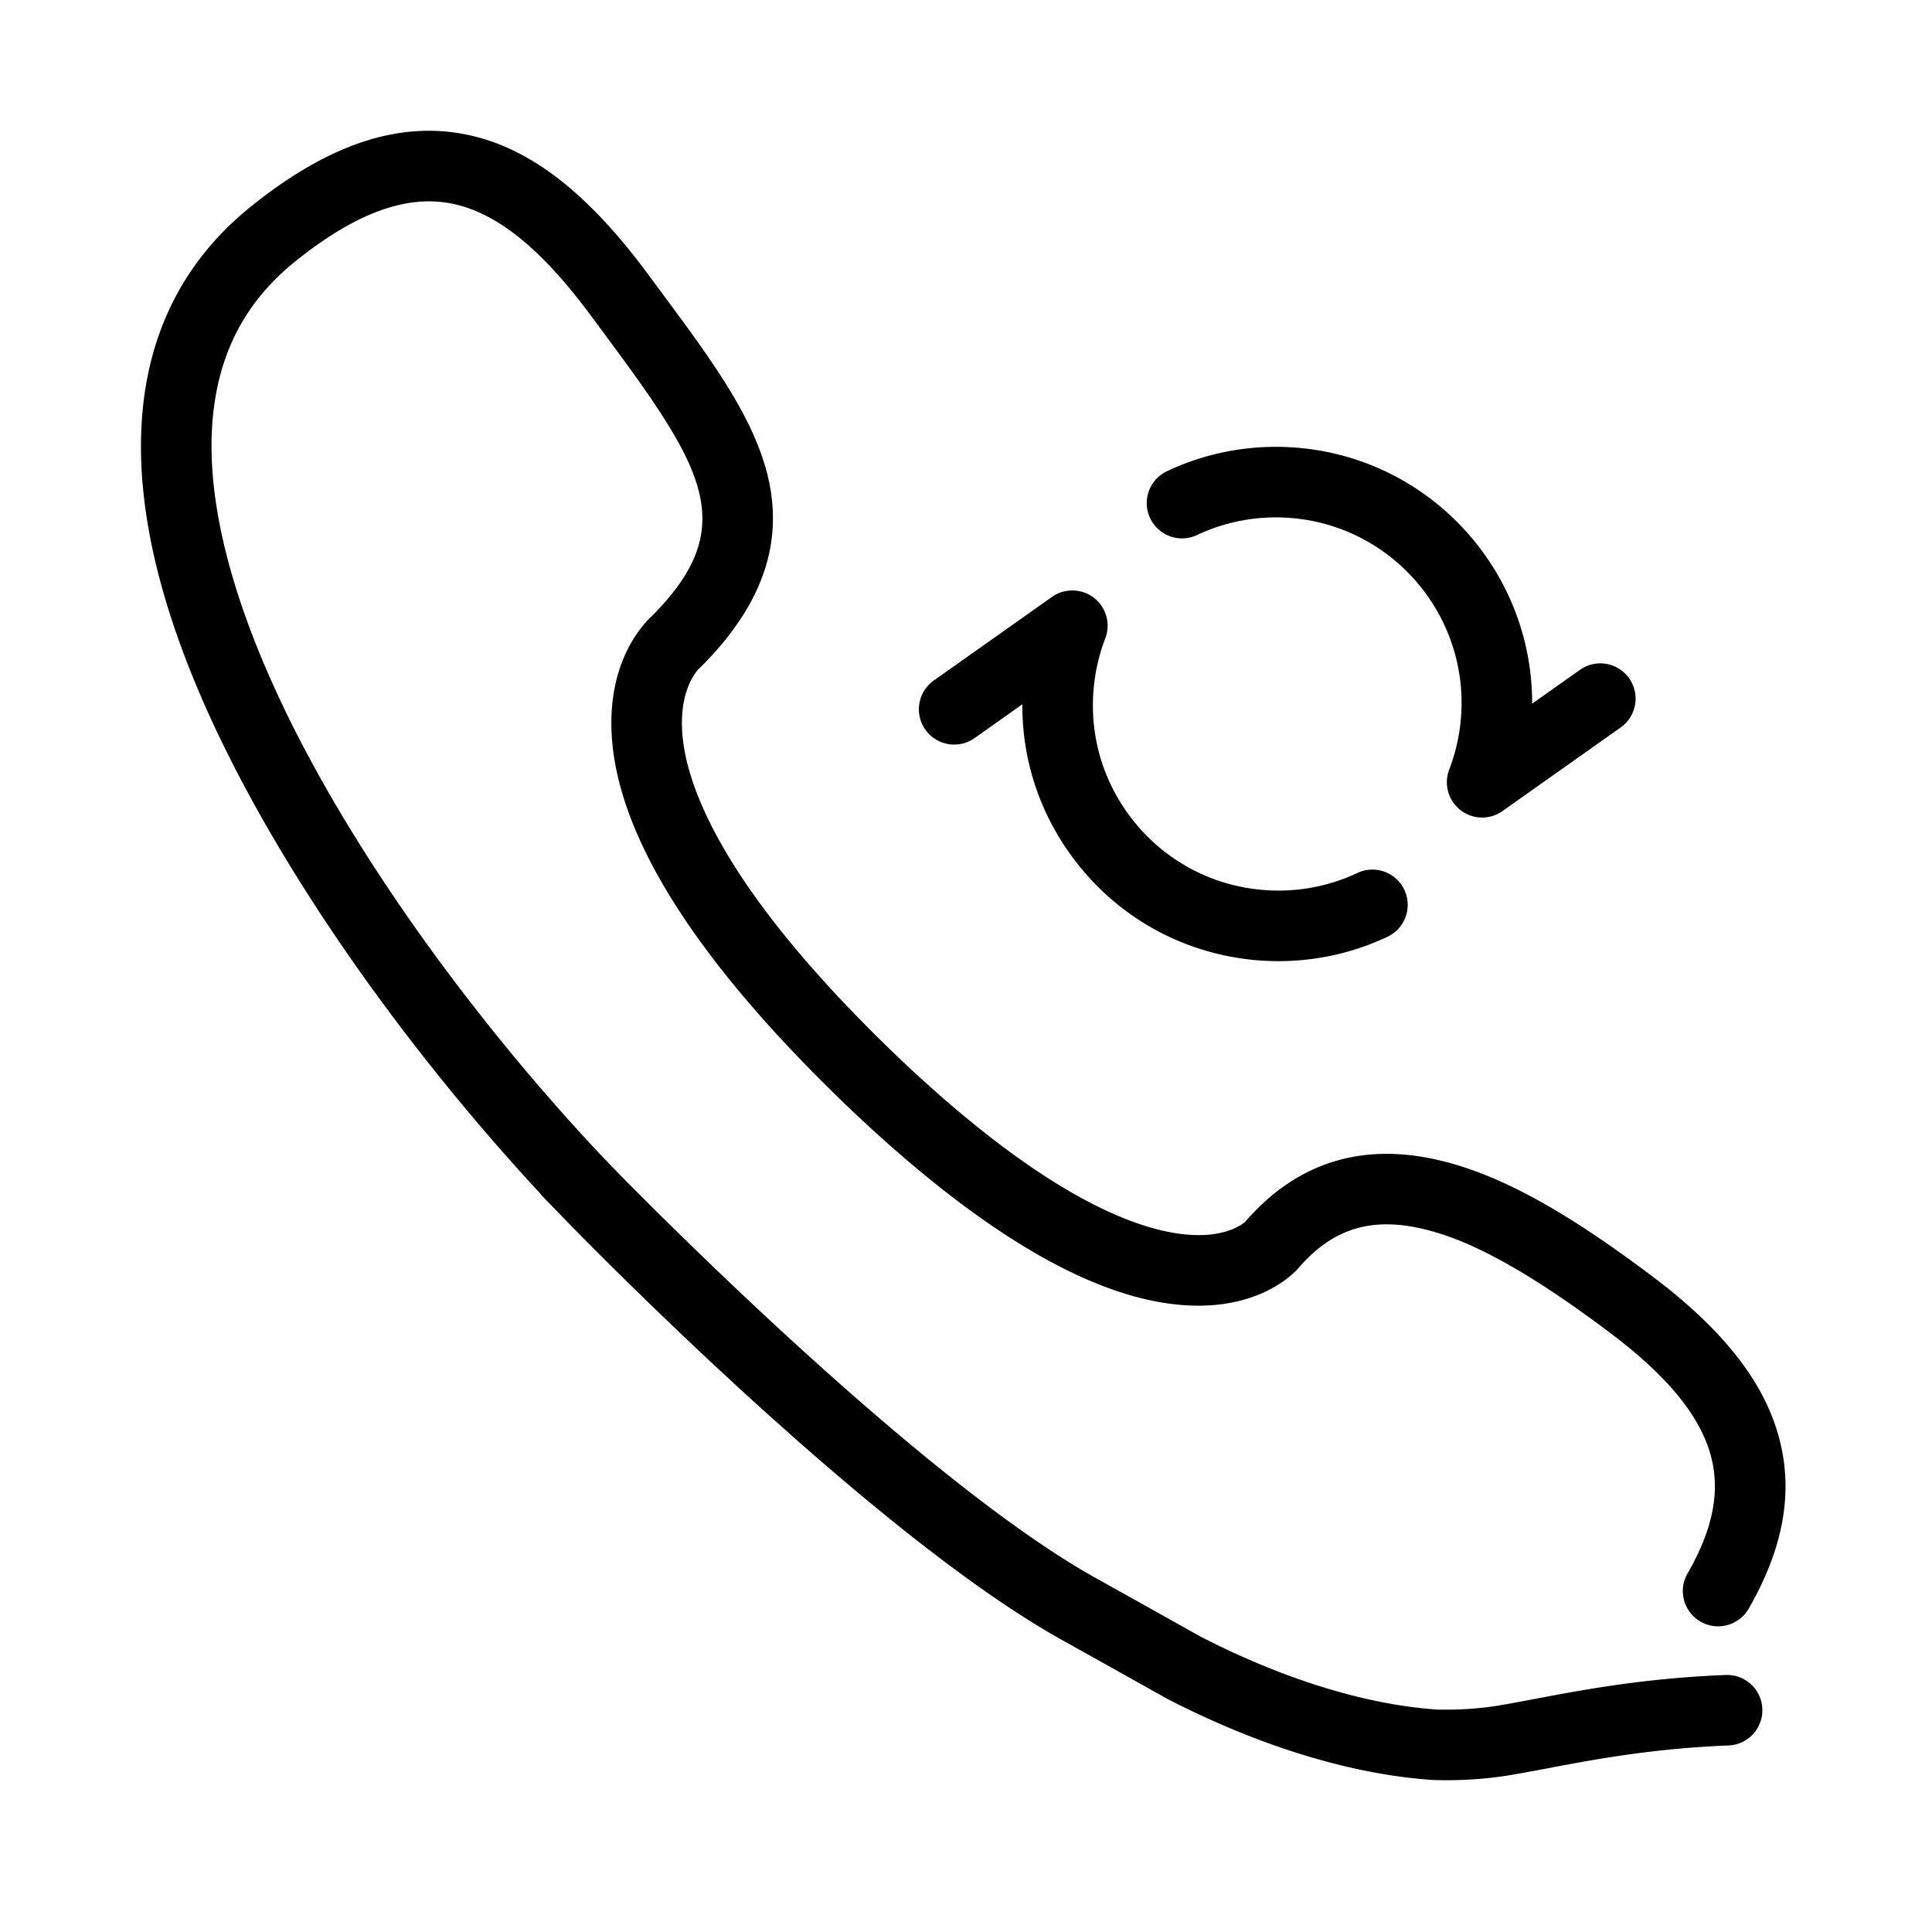 <?xml version="1.0" standalone="no"?><!DOCTYPE svg PUBLIC "-//W3C//DTD SVG 1.1//EN" "http://www.w3.org/Graphics/SVG/1.1/DTD/svg11.dtd"><svg t="1522655033674" class="icon" style="" viewBox="0 0 1024 1024" version="1.1" xmlns="http://www.w3.org/2000/svg" p-id="7442" xmlns:xlink="http://www.w3.org/1999/xlink" width="300" height="300"><defs><style type="text/css"></style></defs><path d="M766.439 943.558c-4.43 0-7.182-0.145-7.476-0.16l-0.29-0.02c-42.737-3.023-90.969-17.786-139.485-42.693l-0.587-0.315-54.079-30.249c-102.55-56.177-259.853-218.356-266.5-225.233l-11.433-11.829 0.092-0.114c-27.666-29.689-84.594-94.661-133.902-175.608C97.3 366.262 71.166 287.717 75.1 223.888c2.923-47.425 22.464-85.973 58.08-114.573 38.269-30.73 73.25-43.541 106.934-39.163 36.108 4.69 69.02 28.681 103.574 75.497 2.307 3.127 4.591 6.208 6.842 9.245 25.68 34.643 47.858 64.562 55.936 95.558 9.428 36.174-1.875 69.727-34.558 102.576l-1.133 1.14-0.24 0.144c-1.543 1.577-8.922 10.054-9.1 28.119-0.18 18.292 6.823 40.116 20.814 64.866 19.22 34 51.161 72.403 94.934 114.142 73.369 69.476 120.597 88.595 147.29 92.391 23.4 3.33 33.678-4.654 35.457-6.243l0.307-0.429-0.25 0.379 0.13-0.12c27.874-32.116 63.648-42.732 106.33-31.55 30.784 8.065 64.736 26.94 110.082 61.2 34.674 26.195 55.873 52.228 64.806 79.59 9.914 30.357 5.176 61.741-14.483 95.945-5.145 8.954-16.573 12.04-25.526 6.893-8.952-5.145-12.04-16.573-6.893-25.526 14.275-24.838 17.885-45.717 11.358-65.705-6.483-19.855-23.428-39.927-51.801-61.361-53.48-40.404-80.984-50.662-97.02-54.863-29.01-7.6-50.218-1.41-68.768 20.065-2.237 2.58-16.856 18.028-47.286 19.763-50.307 2.858-114.065-31.899-189.49-103.323-86.843-82.807-129.657-153.37-127.296-209.775 1.334-31.847 17.014-48.313 21.691-52.539 46.8-47.34 27.249-78.139-25.33-149.07-2.266-3.057-4.565-6.158-6.888-9.306-28.098-38.068-52.98-57.33-78.306-60.622-23.049-2.994-48.796 7.224-78.702 31.238-27.443 22.038-41.892 50.73-44.172 87.719-3.406 55.261 21.592 128.465 72.29 211.696 55.646 91.352 121.352 161.616 140.165 180.975l2.492 2.564c20.532 20.968 164.289 166.18 255.179 215.937l0.15 0.083 53.862 30.126c43.89 22.493 86.947 35.8 124.562 38.495 1.385 0.062 16.68 0.665 33.288-2.122 5.99-1.005 12.459-2.23 19.306-3.523 25.757-4.867 57.813-10.927 100.93-12.645 10.296-0.403 19.015 7.62 19.425 17.937 0.411 10.317-7.619 19.015-17.937 19.425-40.364 1.609-70.922 7.386-95.474 12.026-7.041 1.33-13.69 2.587-20.059 3.657-13.71 2.3-26.467 2.737-34.163 2.737z m19.126-510.246a18.699 18.699 0 0 1-17.455-25.402 98.78 98.78 0 0 0 5.943-24.457c6.013-53.875-32.927-102.601-86.802-108.616-18.13-2.025-36.374 0.995-52.765 8.73-9.34 4.405-20.48 0.409-24.888-8.929-4.408-9.338-0.408-20.48 8.93-24.888 22.66-10.692 47.856-14.87 72.874-12.076 69.455 7.755 120.925 66.927 120.66 135.295l25.343-17.929c8.43-5.963 20.099-3.964 26.062 4.466s3.963 20.098-4.466 26.061l-62.638 44.312a18.684 18.684 0 0 1-10.798 3.433z m-107.9 76.116c-5.038 0-10.09-0.279-15.135-0.843-36.027-4.022-68.33-21.832-90.96-50.15-19.556-24.47-29.865-54.253-29.709-85.14l-25.335 17.92c-8.429 5.965-20.099 3.963-26.06-4.467-5.963-8.43-3.964-20.097 4.466-26.061l62.638-44.307a18.697 18.697 0 0 1 28.247 21.977 98.498 98.498 0 0 0-5.94 24.448c-2.914 26.1 4.509 51.77 20.904 72.285 16.394 20.515 39.797 33.418 65.898 36.333 18.127 2.024 36.37-0.996 52.762-8.732 9.338-4.405 20.48-0.408 24.887 8.93 4.408 9.337 0.409 20.48-8.929 24.887a135.214 135.214 0 0 1-57.734 12.92z" p-id="7443"></path></svg>